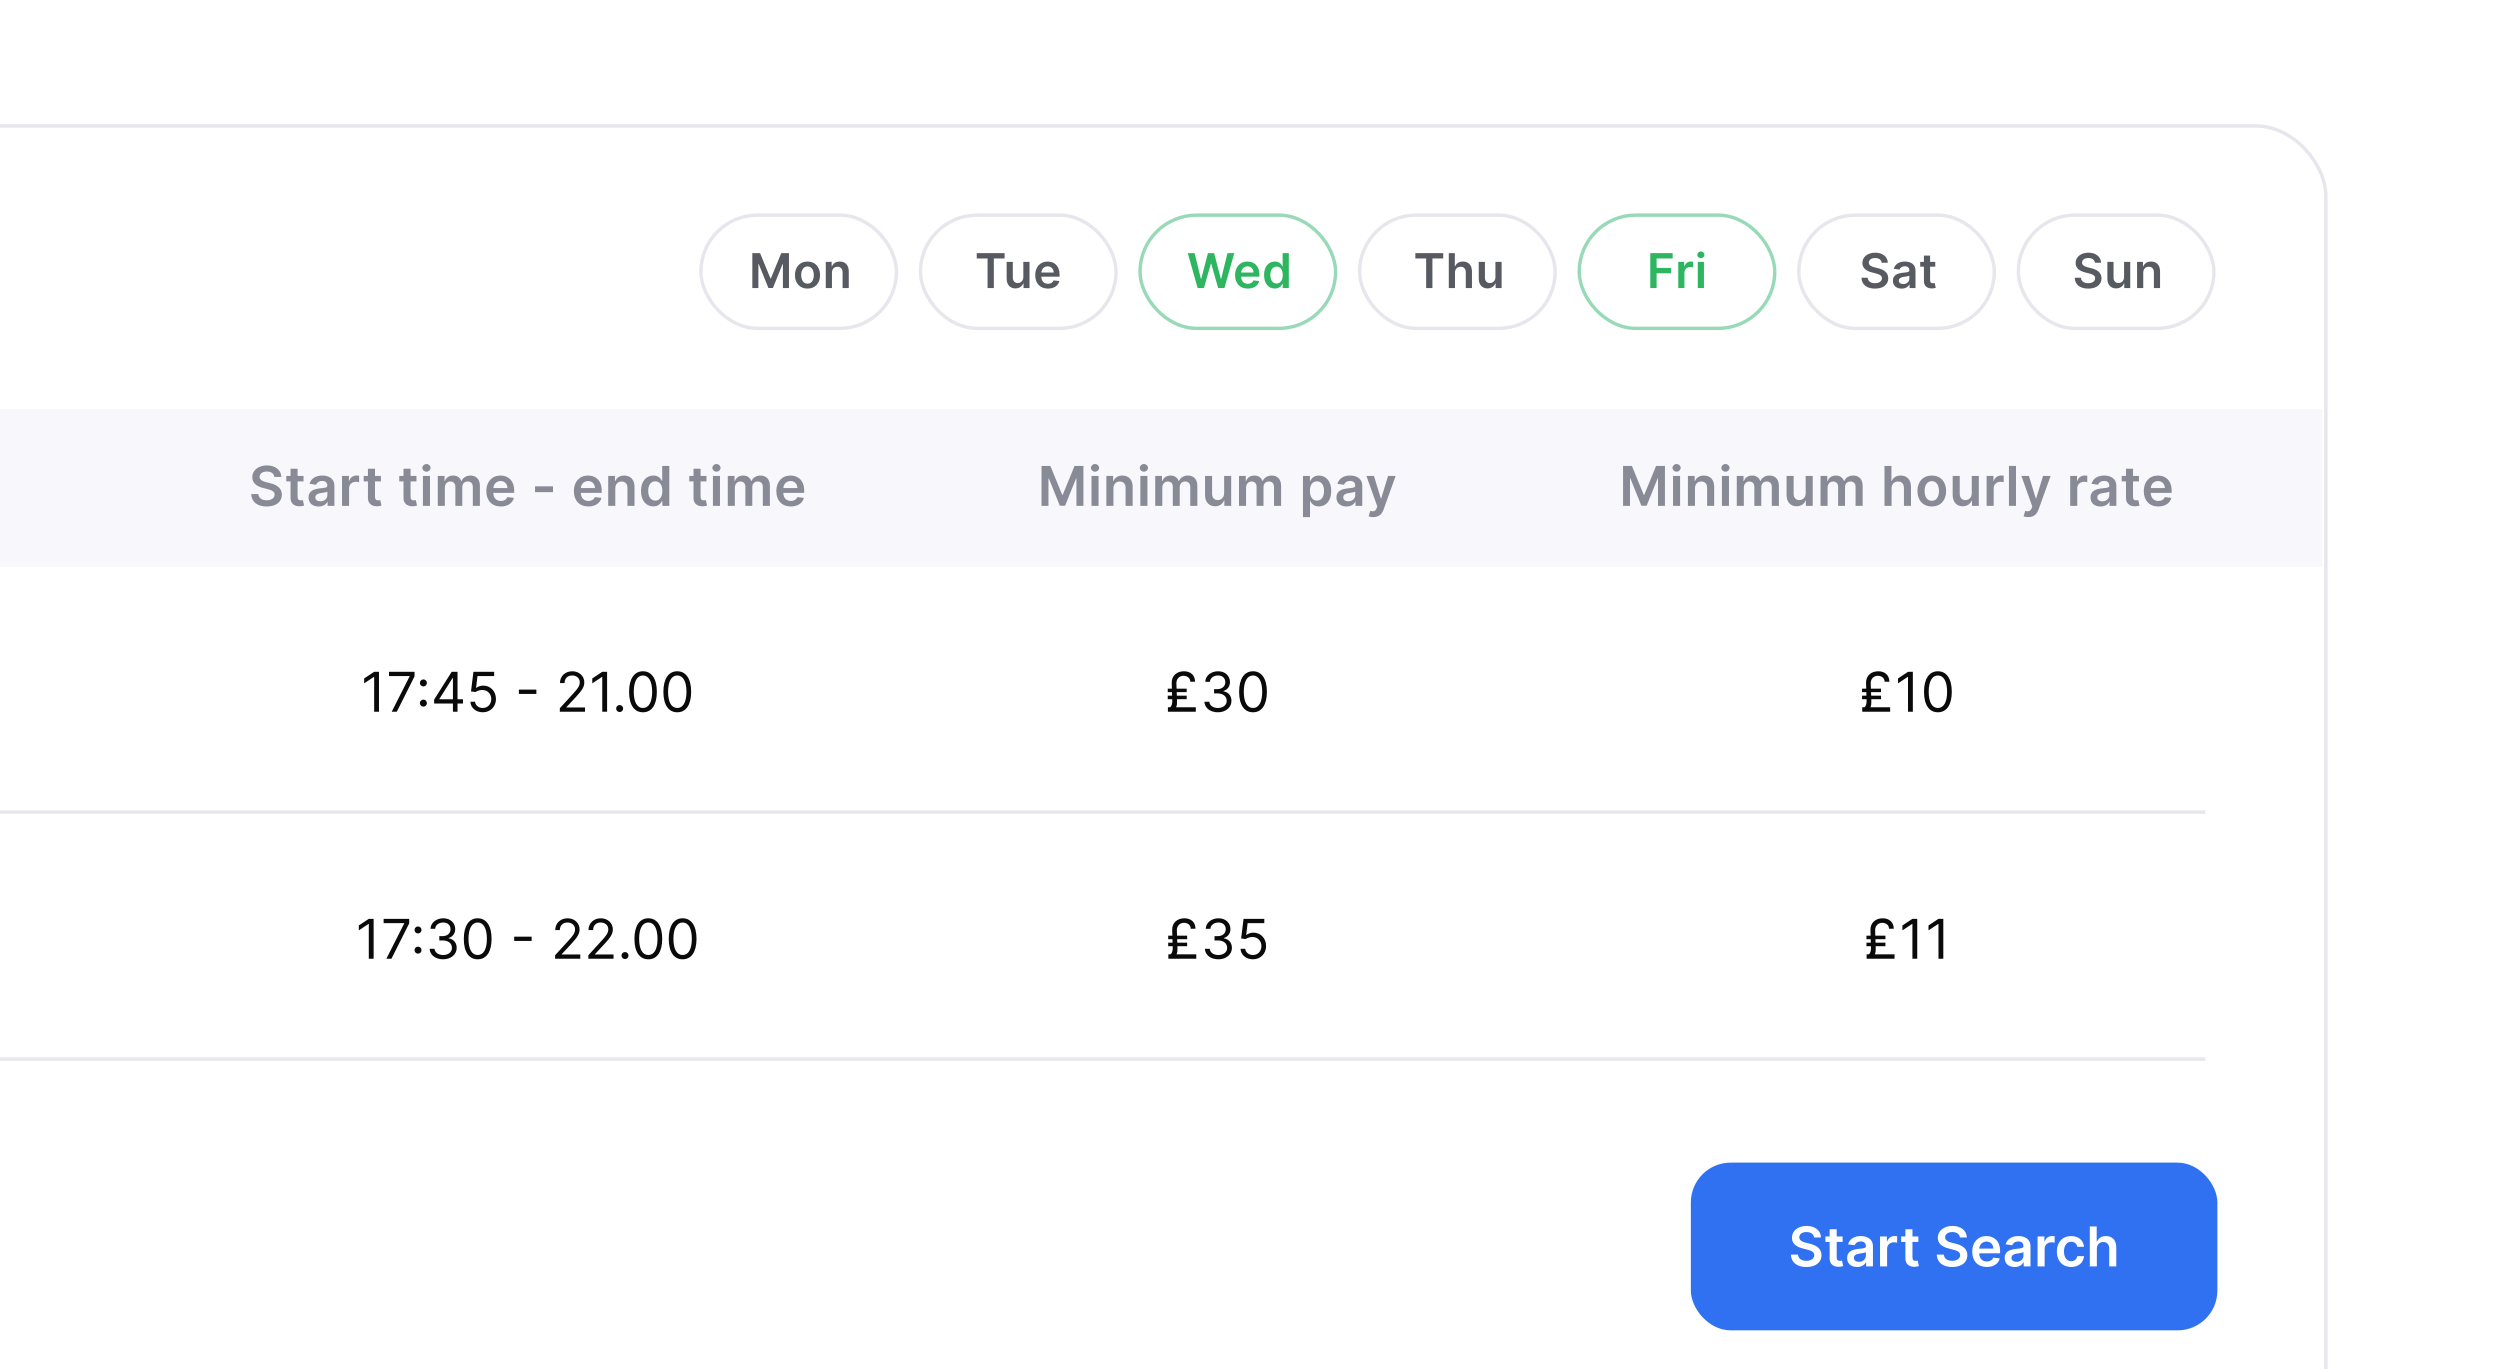 <svg width="628" height="344" viewBox="0 0 628 344" fill="none" xmlns="http://www.w3.org/2000/svg">
<g filter="url(#filter0_d_2149_28718)">
<rect x="-436.431" y="8.569" width="1002.86" height="393.862" rx="17.668" fill="white" stroke="#E6E6ED" stroke-width="0.862"/>
<path d="M-436 77.947H565.461V119.316H-436V77.947Z" fill="#F7F7FC"/>
<path d="M51.1 96.741H52.848C52.813 95.047 51.369 93.847 49.234 93.847C47.128 93.847 45.547 95.032 45.551 96.805C45.551 98.245 46.575 99.072 48.225 99.498L49.366 99.792C50.448 100.066 51.163 100.404 51.168 101.183C51.163 102.04 50.35 102.613 49.165 102.613C48.029 102.613 47.148 102.103 47.074 101.051H45.287C45.361 103.044 46.844 104.165 49.18 104.165C51.584 104.165 52.98 102.965 52.985 101.198C52.98 99.459 51.545 98.666 50.037 98.308L49.097 98.073C48.274 97.877 47.383 97.53 47.393 96.692C47.398 95.938 48.073 95.385 49.209 95.385C50.292 95.385 51.007 95.889 51.1 96.741ZM58.42 96.492H56.936V94.69H55.164V96.492H54.096V97.863H55.164V102.045C55.154 103.46 56.182 104.155 57.514 104.116C58.018 104.101 58.366 104.003 58.557 103.94L58.258 102.554C58.16 102.578 57.96 102.622 57.739 102.622C57.294 102.622 56.936 102.466 56.936 101.751V97.863H58.42V96.492ZM62.205 104.165C63.385 104.165 64.09 103.612 64.413 102.98H64.472V104.013H66.176V98.979C66.176 96.991 64.555 96.394 63.12 96.394C61.539 96.394 60.324 97.099 59.933 98.47L61.588 98.705C61.764 98.191 62.264 97.75 63.13 97.75C63.953 97.75 64.403 98.171 64.403 98.911V98.94C64.403 99.449 63.87 99.474 62.543 99.616C61.083 99.772 59.688 100.208 59.688 101.903C59.688 103.381 60.77 104.165 62.205 104.165ZM62.665 102.862C61.926 102.862 61.397 102.525 61.397 101.873C61.397 101.193 61.989 100.909 62.783 100.796C63.248 100.732 64.178 100.615 64.408 100.429V101.315C64.408 102.152 63.733 102.862 62.665 102.862ZM68.096 104.013H69.869V99.591C69.869 98.636 70.589 97.961 71.563 97.961C71.862 97.961 72.234 98.015 72.386 98.064V96.433C72.225 96.403 71.945 96.384 71.749 96.384C70.888 96.384 70.168 96.874 69.894 97.745H69.815V96.492H68.096V104.013ZM77.862 96.492H76.378V94.69H74.605V96.492H73.538V97.863H74.605V102.045C74.595 103.46 75.624 104.155 76.956 104.116C77.46 104.101 77.808 104.003 77.999 103.94L77.7 102.554C77.602 102.578 77.401 102.622 77.181 102.622C76.735 102.622 76.378 102.466 76.378 101.751V97.863H77.862V96.492ZM86.796 96.492H85.312V94.69H83.54V96.492H82.472V97.863H83.54V102.045C83.53 103.46 84.558 104.155 85.89 104.116C86.395 104.101 86.742 104.003 86.933 103.94L86.635 102.554C86.537 102.578 86.336 102.622 86.115 102.622C85.67 102.622 85.312 102.466 85.312 101.751V97.863H86.796V96.492ZM88.416 104.013H90.189V96.492H88.416V104.013ZM89.308 95.424C89.871 95.424 90.331 94.993 90.331 94.464C90.331 93.931 89.871 93.5 89.308 93.5C88.74 93.5 88.279 93.931 88.279 94.464C88.279 94.993 88.74 95.424 89.308 95.424ZM92.15 104.013H93.923V99.439C93.923 98.514 94.54 97.887 95.303 97.887C96.053 97.887 96.567 98.392 96.567 99.165V104.013H98.305V99.322C98.305 98.475 98.81 97.887 99.667 97.887C100.381 97.887 100.95 98.308 100.95 99.239V104.013H102.727V98.965C102.727 97.285 101.757 96.394 100.377 96.394C99.285 96.394 98.452 96.932 98.119 97.77H98.041C97.752 96.918 97.022 96.394 96.009 96.394C95 96.394 94.246 96.913 93.932 97.77H93.844V96.492H92.15V104.013ZM107.993 104.16C109.746 104.16 110.951 103.303 111.264 101.996L109.609 101.81C109.369 102.446 108.782 102.779 108.018 102.779C106.872 102.779 106.113 102.025 106.098 100.737H111.338V100.194C111.338 97.554 109.751 96.394 107.9 96.394C105.746 96.394 104.34 97.975 104.34 100.296C104.34 102.657 105.726 104.16 107.993 104.16ZM106.103 99.542C106.157 98.583 106.867 97.775 107.925 97.775C108.943 97.775 109.629 98.519 109.639 99.542H106.103ZM121.093 99.107H116.578V100.566H121.093V99.107ZM129.983 104.16C131.736 104.16 132.941 103.303 133.254 101.996L131.599 101.81C131.359 102.446 130.771 102.779 130.008 102.779C128.862 102.779 128.103 102.025 128.088 100.737H133.328V100.194C133.328 97.554 131.741 96.394 129.89 96.394C127.735 96.394 126.33 97.975 126.33 100.296C126.33 102.657 127.716 104.16 129.983 104.16ZM128.093 99.542C128.147 98.583 128.857 97.775 129.915 97.775C130.933 97.775 131.619 98.519 131.628 99.542H128.093ZM136.738 99.606C136.738 98.519 137.394 97.892 138.329 97.892C139.245 97.892 139.793 98.495 139.793 99.498V104.013H141.566V99.224C141.571 97.422 140.543 96.394 138.99 96.394C137.864 96.394 137.09 96.932 136.748 97.77H136.659V96.492H134.965V104.013H136.738V99.606ZM146.297 104.145C147.59 104.145 148.173 103.377 148.452 102.828H148.56V104.013H150.303V93.984H148.525V97.735H148.452C148.182 97.192 147.629 96.394 146.302 96.394C144.564 96.394 143.198 97.755 143.198 100.262C143.198 102.74 144.525 104.145 146.297 104.145ZM146.792 102.691C145.621 102.691 145.004 101.663 145.004 100.252C145.004 98.852 145.612 97.848 146.792 97.848C147.933 97.848 148.56 98.793 148.56 100.252C148.56 101.712 147.923 102.691 146.792 102.691ZM159.644 96.492H158.16V94.69H156.387V96.492H155.32V97.863H156.387V102.045C156.378 103.46 157.406 104.155 158.738 104.116C159.242 104.101 159.59 104.003 159.781 103.94L159.482 102.554C159.384 102.578 159.184 102.622 158.963 102.622C158.518 102.622 158.16 102.466 158.16 101.751V97.863H159.644V96.492ZM161.264 104.013H163.037V96.492H161.264V104.013ZM162.155 95.424C162.719 95.424 163.179 94.993 163.179 94.464C163.179 93.931 162.719 93.5 162.155 93.5C161.587 93.5 161.127 93.931 161.127 94.464C161.127 94.993 161.587 95.424 162.155 95.424ZM164.998 104.013H166.77V99.439C166.77 98.514 167.387 97.887 168.151 97.887C168.9 97.887 169.415 98.392 169.415 99.165V104.013H171.153V99.322C171.153 98.475 171.657 97.887 172.514 97.887C173.229 97.887 173.797 98.308 173.797 99.239V104.013H175.575V98.965C175.575 97.285 174.605 96.394 173.224 96.394C172.132 96.394 171.3 96.932 170.967 97.77H170.889C170.6 96.918 169.87 96.394 168.856 96.394C167.848 96.394 167.094 96.913 166.78 97.77H166.692V96.492H164.998V104.013ZM180.841 104.16C182.594 104.16 183.799 103.303 184.112 101.996L182.457 101.81C182.217 102.446 181.629 102.779 180.865 102.779C179.72 102.779 178.961 102.025 178.946 100.737H184.185V100.194C184.185 97.554 182.599 96.394 180.748 96.394C178.593 96.394 177.188 97.975 177.188 100.296C177.188 102.657 178.574 104.16 180.841 104.16ZM178.951 99.542C179.005 98.583 179.715 97.775 180.772 97.775C181.791 97.775 182.476 98.519 182.486 99.542H178.951Z" fill="#888A95"/>
<path d="M243.808 93.984V104.013H245.552V97.109H245.645L248.416 103.984H249.719L252.49 97.123H252.583V104.013H254.327V93.984H252.104L249.126 101.251H249.009L246.031 93.984H243.808ZM256.365 104.013H258.137V96.492H256.365V104.013ZM257.256 95.424C257.819 95.424 258.279 94.993 258.279 94.464C258.279 93.931 257.819 93.5 257.256 93.5C256.688 93.5 256.227 93.931 256.227 94.464C256.227 94.993 256.688 95.424 257.256 95.424ZM261.871 99.606C261.871 98.519 262.527 97.892 263.462 97.892C264.378 97.892 264.926 98.495 264.926 99.498V104.013H266.699V99.224C266.704 97.422 265.675 96.394 264.123 96.394C262.997 96.394 262.223 96.932 261.88 97.77H261.792V96.492H260.098V104.013H261.871V99.606ZM268.639 104.013H270.411V96.492H268.639V104.013ZM269.53 95.424C270.093 95.424 270.553 94.993 270.553 94.464C270.553 93.931 270.093 93.5 269.53 93.5C268.962 93.5 268.502 93.931 268.502 94.464C268.502 94.993 268.962 95.424 269.53 95.424ZM272.372 104.013H274.145V99.439C274.145 98.514 274.762 97.887 275.526 97.887C276.275 97.887 276.789 98.392 276.789 99.165V104.013H278.528V99.322C278.528 98.475 279.032 97.887 279.889 97.887C280.604 97.887 281.172 98.308 281.172 99.239V104.013H282.949V98.965C282.949 97.285 281.98 96.394 280.599 96.394C279.507 96.394 278.674 96.932 278.341 97.77H278.263C277.974 96.918 277.245 96.394 276.231 96.394C275.222 96.394 274.468 96.913 274.155 97.77H274.067V96.492H272.372V104.013ZM289.68 100.85C289.68 101.996 288.862 102.564 288.078 102.564C287.226 102.564 286.658 101.961 286.658 101.007V96.492H284.886V101.281C284.886 103.088 285.914 104.111 287.393 104.111C288.519 104.111 289.312 103.519 289.655 102.676H289.733V104.013H291.452V96.492H289.68V100.85ZM293.413 104.013H295.186V99.439C295.186 98.514 295.803 97.887 296.567 97.887C297.316 97.887 297.83 98.392 297.83 99.165V104.013H299.568V99.322C299.568 98.475 300.073 97.887 300.93 97.887C301.645 97.887 302.213 98.308 302.213 99.239V104.013H303.99V98.965C303.99 97.285 303.021 96.394 301.64 96.394C300.548 96.394 299.715 96.932 299.382 97.77H299.304C299.015 96.918 298.285 96.394 297.272 96.394C296.263 96.394 295.509 96.913 295.195 97.77H295.107V96.492H293.413V104.013ZM309.485 106.834H311.257V102.828H311.331C311.61 103.377 312.193 104.145 313.485 104.145C315.258 104.145 316.585 102.74 316.585 100.262C316.585 97.755 315.219 96.394 313.481 96.394C312.154 96.394 311.6 97.192 311.331 97.735H311.228V96.492H309.485V106.834ZM311.223 100.252C311.223 98.793 311.85 97.848 312.991 97.848C314.171 97.848 314.778 98.852 314.778 100.252C314.778 101.663 314.161 102.691 312.991 102.691C311.86 102.691 311.223 101.712 311.223 100.252ZM320.405 104.165C321.586 104.165 322.291 103.612 322.614 102.98H322.673V104.013H324.377V98.979C324.377 96.991 322.756 96.394 321.321 96.394C319.74 96.394 318.525 97.099 318.133 98.47L319.788 98.705C319.965 98.191 320.464 97.75 321.331 97.75C322.154 97.75 322.604 98.171 322.604 98.911V98.94C322.604 99.449 322.07 99.474 320.743 99.616C319.284 99.772 317.889 100.208 317.889 101.903C317.889 103.381 318.971 104.165 320.405 104.165ZM320.866 102.862C320.126 102.862 319.598 102.525 319.598 101.873C319.598 101.193 320.19 100.909 320.983 100.796C321.449 100.732 322.379 100.615 322.609 100.429V101.315C322.609 102.152 321.933 102.862 320.866 102.862ZM327.13 106.834C328.511 106.834 329.309 106.124 329.735 104.924L332.756 96.501L330.861 96.492L329.123 102.172H329.044L327.311 96.492H325.43L328.158 104.17L328.006 104.576C327.678 105.433 327.159 105.492 326.385 105.267L325.974 106.648C326.214 106.746 326.645 106.834 327.13 106.834Z" fill="#888A95"/>
<path d="M389.891 93.984V104.013H391.634V97.109H391.728L394.499 103.984H395.802L398.573 97.123H398.666V104.013H400.41V93.984H398.186L395.209 101.251H395.092L392.114 93.984H389.891ZM402.447 104.013H404.22V96.492H402.447V104.013ZM403.339 95.424C403.902 95.424 404.362 94.993 404.362 94.464C404.362 93.931 403.902 93.5 403.339 93.5C402.771 93.5 402.31 93.931 402.31 94.464C402.31 94.993 402.771 95.424 403.339 95.424ZM407.954 99.606C407.954 98.519 408.61 97.892 409.545 97.892C410.461 97.892 411.009 98.495 411.009 99.498V104.013H412.782V99.224C412.787 97.422 411.758 96.394 410.206 96.394C409.08 96.394 408.306 96.932 407.963 97.77H407.875V96.492H406.181V104.013H407.954V99.606ZM414.722 104.013H416.494V96.492H414.722V104.013ZM415.613 95.424C416.176 95.424 416.636 94.993 416.636 94.464C416.636 93.931 416.176 93.5 415.613 93.5C415.045 93.5 414.585 93.931 414.585 94.464C414.585 94.993 415.045 95.424 415.613 95.424ZM418.455 104.013H420.228V99.439C420.228 98.514 420.845 97.887 421.609 97.887C422.358 97.887 422.872 98.392 422.872 99.165V104.013H424.61V99.322C424.61 98.475 425.115 97.887 425.972 97.887C426.687 97.887 427.255 98.308 427.255 99.239V104.013H429.032V98.965C429.032 97.285 428.063 96.394 426.682 96.394C425.59 96.394 424.757 96.932 424.424 97.77H424.346C424.057 96.918 423.327 96.394 422.314 96.394C421.305 96.394 420.551 96.913 420.238 97.77H420.149V96.492H418.455V104.013ZM435.763 100.85C435.763 101.996 434.945 102.564 434.161 102.564C433.309 102.564 432.741 101.961 432.741 101.007V96.492H430.969V101.281C430.969 103.088 431.997 104.111 433.476 104.111C434.602 104.111 435.395 103.519 435.738 102.676H435.816V104.013H437.535V96.492H435.763V100.85ZM439.496 104.013H441.269V99.439C441.269 98.514 441.886 97.887 442.649 97.887C443.399 97.887 443.913 98.392 443.913 99.165V104.013H445.651V99.322C445.651 98.475 446.156 97.887 447.013 97.887C447.727 97.887 448.296 98.308 448.296 99.239V104.013H450.073V98.965C450.073 97.285 449.103 96.394 447.723 96.394C446.631 96.394 445.798 96.932 445.465 97.77H445.387C445.098 96.918 444.368 96.394 443.355 96.394C442.346 96.394 441.592 96.913 441.278 97.77H441.19V96.492H439.496V104.013ZM457.34 99.606C457.34 98.519 458.016 97.892 458.966 97.892C459.896 97.892 460.445 98.485 460.445 99.498V104.013H462.218V99.224C462.218 97.407 461.189 96.394 459.627 96.394C458.471 96.394 457.737 96.918 457.389 97.77H457.301V93.984H455.568V104.013H457.34V99.606ZM467.443 104.16C469.647 104.16 471.047 102.608 471.047 100.282C471.047 97.951 469.647 96.394 467.443 96.394C465.24 96.394 463.839 97.951 463.839 100.282C463.839 102.608 465.24 104.16 467.443 104.16ZM467.453 102.74C466.234 102.74 465.636 101.653 465.636 100.277C465.636 98.901 466.234 97.799 467.453 97.799C468.653 97.799 469.25 98.901 469.25 100.277C469.25 101.653 468.653 102.74 467.453 102.74ZM477.484 100.85C477.484 101.996 476.666 102.564 475.882 102.564C475.03 102.564 474.462 101.961 474.462 101.007V96.492H472.69V101.281C472.69 103.088 473.718 104.111 475.197 104.111C476.323 104.111 477.116 103.519 477.459 102.676H477.538V104.013H479.256V96.492H477.484V100.85ZM481.217 104.013H482.99V99.591C482.99 98.636 483.71 97.961 484.684 97.961C484.983 97.961 485.355 98.015 485.507 98.064V96.433C485.345 96.403 485.066 96.384 484.87 96.384C484.008 96.384 483.289 96.874 483.014 97.745H482.936V96.492H481.217V104.013ZM488.595 93.984H486.822V104.013H488.595V93.984ZM491.658 106.834C493.038 106.834 493.837 106.124 494.263 104.924L497.284 96.501L495.389 96.492L493.651 102.172H493.572L491.839 96.492H489.958L492.686 104.17L492.534 104.576C492.206 105.433 491.687 105.492 490.913 105.267L490.502 106.648C490.742 106.746 491.173 106.834 491.658 106.834ZM502.211 104.013H503.983V99.591C503.983 98.636 504.703 97.961 505.677 97.961C505.976 97.961 506.348 98.015 506.5 98.064V96.433C506.339 96.403 506.059 96.384 505.864 96.384C505.002 96.384 504.282 96.874 504.008 97.745H503.929V96.492H502.211V104.013ZM509.832 104.165C511.012 104.165 511.717 103.612 512.04 102.98H512.099V104.013H513.803V98.979C513.803 96.991 512.182 96.394 510.748 96.394C509.166 96.394 507.952 97.099 507.56 98.47L509.215 98.705C509.391 98.191 509.891 97.75 510.758 97.75C511.58 97.75 512.031 98.171 512.031 98.911V98.94C512.031 99.449 511.497 99.474 510.17 99.616C508.711 99.772 507.315 100.208 507.315 101.903C507.315 103.381 508.397 104.165 509.832 104.165ZM510.292 102.862C509.553 102.862 509.024 102.525 509.024 101.873C509.024 101.193 509.617 100.909 510.41 100.796C510.875 100.732 511.805 100.615 512.036 100.429V101.315C512.036 102.152 511.36 102.862 510.292 102.862ZM519.48 96.492H517.996V94.69H516.223V96.492H515.156V97.863H516.223V102.045C516.213 103.46 517.242 104.155 518.574 104.116C519.078 104.101 519.426 104.003 519.617 103.94L519.318 102.554C519.22 102.578 519.019 102.622 518.799 102.622C518.353 102.622 517.996 102.466 517.996 101.751V97.863H519.48V96.492ZM524.349 104.16C526.102 104.16 527.307 103.303 527.62 101.996L525.965 101.81C525.725 102.446 525.137 102.779 524.374 102.779C523.228 102.779 522.469 102.025 522.454 100.737H527.694V100.194C527.694 97.554 526.107 96.394 524.256 96.394C522.101 96.394 520.696 97.975 520.696 100.296C520.696 102.657 522.082 104.16 524.349 104.16ZM522.459 99.542C522.513 98.583 523.223 97.775 524.28 97.775C525.299 97.775 525.985 98.519 525.994 99.542H522.459Z" fill="#888A95"/>
<path d="M77.381 145.695H76.166L73.659 147.36V148.594L76.108 146.968H76.166V155.724H77.381V145.695ZM80.578 155.724H81.852L86.317 146.831V145.695H79.893V146.772H85.064V146.851L80.578 155.724ZM88.533 154.441C89.018 154.441 89.415 154.044 89.415 153.559C89.415 153.074 89.018 152.678 88.533 152.678C88.049 152.678 87.652 153.074 87.652 153.559C87.652 154.044 88.049 154.441 88.533 154.441ZM88.533 149.368C89.018 149.368 89.415 148.971 89.415 148.486C89.415 148.001 89.018 147.605 88.533 147.605C88.049 147.605 87.652 148.001 87.652 148.486C87.652 148.971 88.049 149.368 88.533 149.368ZM91.234 153.667H95.954V155.724H97.11V153.667H98.481V152.59H97.11V145.695H95.641L91.234 152.668V153.667ZM95.954 152.59H92.546V152.511L95.876 147.242H95.954V152.59ZM103.45 155.861C105.36 155.861 106.761 154.45 106.761 152.531C106.761 150.587 105.409 149.162 103.568 149.162C102.892 149.162 102.236 149.402 101.825 149.73H101.766L102.118 146.772H106.31V145.695H101.1L100.493 150.631L101.629 150.768C102.045 150.469 102.755 150.254 103.372 150.259C104.65 150.269 105.585 151.238 105.585 152.551C105.585 153.838 104.684 154.783 103.45 154.783C102.422 154.783 101.604 154.122 101.511 153.216H100.336C100.409 154.744 101.727 155.861 103.45 155.861ZM116.913 150.171H112.525V151.248H116.913V150.171ZM122.805 155.724H129.132V154.646H124.47V154.568L126.722 152.159C128.446 150.313 128.955 149.451 128.955 148.339C128.955 146.792 127.702 145.558 125.939 145.558C124.181 145.558 122.844 146.753 122.844 148.516H124C124 147.375 124.739 146.616 125.9 146.616C126.987 146.616 127.819 147.282 127.819 148.339C127.819 149.265 127.276 149.95 126.115 151.219L122.805 154.842V155.724ZM134.68 145.695H133.465L130.958 147.36V148.594L133.407 146.968H133.465V155.724H134.68V145.695ZM137.833 155.802C138.318 155.802 138.715 155.405 138.715 154.921C138.715 154.436 138.318 154.039 137.833 154.039C137.349 154.039 136.952 154.436 136.952 154.921C136.952 155.405 137.349 155.802 137.833 155.802ZM143.69 155.861C145.903 155.861 147.177 153.985 147.177 150.709C147.177 147.458 145.884 145.558 143.69 145.558C141.496 145.558 140.203 147.458 140.203 150.709C140.203 153.985 141.477 155.861 143.69 155.861ZM143.69 154.783C142.231 154.783 141.379 153.319 141.379 150.709C141.379 148.104 142.241 146.616 143.69 146.616C145.139 146.616 146.001 148.104 146.001 150.709C146.001 153.319 145.149 154.783 143.69 154.783ZM152.308 155.861C154.522 155.861 155.795 153.985 155.795 150.709C155.795 147.458 154.502 145.558 152.308 145.558C150.115 145.558 148.822 147.458 148.822 150.709C148.822 153.985 150.095 155.861 152.308 155.861ZM152.308 154.783C150.849 154.783 149.997 153.319 149.997 150.709C149.997 148.104 150.859 146.616 152.308 146.616C153.758 146.616 154.62 148.104 154.62 150.709C154.62 153.319 153.768 154.783 152.308 154.783Z" fill="#0A0A0A"/>
<path d="M282.566 155.724V154.607H277.611C277.831 154.186 277.86 153.589 277.846 152.981L277.831 152.57H280.274V151.689H277.802L277.767 150.807H280.274V149.926H277.738L277.689 148.515C277.689 147.34 278.59 146.694 279.432 146.694C280.235 146.694 281.176 147.105 281.176 148.183H282.37C282.37 146.616 281.332 145.558 279.569 145.558C277.846 145.558 276.455 146.655 276.514 148.515L276.558 149.926H275.515V150.807H276.582L276.612 151.689H275.515V152.57H276.636L276.651 152.981C276.67 153.569 276.494 154.49 276.044 154.607H275.554V155.724H282.566ZM288.132 155.861C290.076 155.861 291.521 154.641 291.521 153.001C291.521 151.728 290.767 150.802 289.503 150.592V150.513C290.517 150.205 291.149 149.372 291.149 148.241C291.149 146.821 290.027 145.558 288.171 145.558C286.438 145.558 284.998 146.625 284.939 148.202H286.115C286.159 147.203 287.109 146.616 288.152 146.616C289.259 146.616 289.973 147.286 289.973 148.3C289.973 149.358 289.146 150.043 287.956 150.043H287.153V151.121H287.956C289.479 151.121 290.326 151.894 290.326 153.001C290.326 154.064 289.401 154.783 288.113 154.783C286.952 154.783 286.031 154.186 285.958 153.216H284.724C284.797 154.793 286.188 155.861 288.132 155.861ZM296.933 155.861C299.146 155.861 300.419 153.985 300.419 150.709C300.419 147.458 299.126 145.558 296.933 145.558C294.739 145.558 293.446 147.458 293.446 150.709C293.446 153.985 294.719 155.861 296.933 155.861ZM296.933 154.783C295.473 154.783 294.621 153.319 294.621 150.709C294.621 148.104 295.483 146.616 296.933 146.616C298.382 146.616 299.244 148.104 299.244 150.709C299.244 153.319 298.392 154.783 296.933 154.783Z" fill="#0A0A0A"/>
<path d="M456.982 155.724V154.607H452.026C452.246 154.186 452.276 153.589 452.261 152.981L452.246 152.57H454.69V151.689H452.217L452.183 150.807H454.69V149.926H452.153L452.104 148.515C452.104 147.34 453.005 146.694 453.848 146.694C454.651 146.694 455.591 147.105 455.591 148.183H456.786C456.786 146.616 455.748 145.558 453.985 145.558C452.261 145.558 450.87 146.655 450.929 148.515L450.973 149.926H449.93V150.807H450.998L451.027 151.689H449.93V152.57H451.052L451.066 152.981C451.086 153.569 450.91 154.49 450.459 154.607H449.969V155.724H456.982ZM462.685 145.695H461.47L458.963 147.36V148.594L461.412 146.968H461.47V155.724H462.685V145.695ZM468.978 155.861C471.191 155.861 472.465 153.985 472.465 150.709C472.465 147.458 471.172 145.558 468.978 145.558C466.784 145.558 465.491 147.458 465.491 150.709C465.491 153.985 466.765 155.861 468.978 155.861ZM468.978 154.783C467.519 154.783 466.667 153.319 466.667 150.709C466.667 148.104 467.528 146.616 468.978 146.616C470.427 146.616 471.289 148.104 471.289 150.709C471.289 153.319 470.437 154.783 468.978 154.783Z" fill="#0A0A0A"/>
<line x1="-423.934" y1="180.937" x2="536.158" y2="180.937" stroke="#E6E6ED" stroke-width="0.862"/>
<path d="M76.034 207.748H74.82L72.313 209.413V210.647L74.761 209.021H74.82V217.776H76.034V207.748ZM79.232 217.776H80.505L84.971 208.884V207.748H78.546V208.825H83.717V208.903L79.232 217.776ZM87.187 216.493C87.671 216.493 88.068 216.097 88.068 215.612C88.068 215.127 87.671 214.73 87.187 214.73C86.702 214.73 86.305 215.127 86.305 215.612C86.305 216.097 86.702 216.493 87.187 216.493ZM87.187 211.42C87.671 211.42 88.068 211.024 88.068 210.539C88.068 210.054 87.671 209.657 87.187 209.657C86.702 209.657 86.305 210.054 86.305 210.539C86.305 211.024 86.702 211.42 87.187 211.42ZM93.511 217.913C95.455 217.913 96.9 216.694 96.9 215.054C96.9 213.78 96.145 212.855 94.882 212.644V212.566C95.896 212.258 96.527 211.425 96.527 210.294C96.527 208.874 95.406 207.61 93.55 207.61C91.817 207.61 90.377 208.678 90.318 210.255H91.493C91.537 209.256 92.487 208.668 93.531 208.668C94.637 208.668 95.352 209.339 95.352 210.353C95.352 211.41 94.525 212.096 93.335 212.096H92.532V213.173H93.335C94.858 213.173 95.705 213.947 95.705 215.054C95.705 216.116 94.779 216.836 93.491 216.836C92.331 216.836 91.41 216.239 91.337 215.269H90.103C90.176 216.846 91.567 217.913 93.511 217.913ZM102.173 217.913C104.387 217.913 105.66 216.038 105.66 212.762C105.66 209.51 104.367 207.61 102.173 207.61C99.98 207.61 98.687 209.51 98.687 212.762C98.687 216.038 99.96 217.913 102.173 217.913ZM102.173 216.836C100.714 216.836 99.862 215.372 99.862 212.762C99.862 210.157 100.724 208.668 102.173 208.668C103.623 208.668 104.485 210.157 104.485 212.762C104.485 215.372 103.633 216.836 102.173 216.836ZM115.728 212.223H111.34V213.301H115.728V212.223ZM121.62 217.776H127.947V216.699H123.285V216.621L125.537 214.211C127.261 212.365 127.77 211.503 127.77 210.392C127.77 208.844 126.517 207.61 124.754 207.61C122.996 207.61 121.659 208.805 121.659 210.568H122.815C122.815 209.427 123.554 208.668 124.715 208.668C125.802 208.668 126.634 209.334 126.634 210.392C126.634 211.317 126.091 212.003 124.93 213.271L121.62 216.895V217.776ZM129.969 217.776H136.296V216.699H131.634V216.621L133.887 214.211C135.61 212.365 136.12 211.503 136.12 210.392C136.12 208.844 134.866 207.61 133.103 207.61C131.345 207.61 130.008 208.805 130.008 210.568H131.164C131.164 209.427 131.903 208.668 133.064 208.668C134.151 208.668 134.983 209.334 134.983 210.392C134.983 211.317 134.44 212.003 133.279 213.271L129.969 216.895V217.776ZM139.18 217.855C139.665 217.855 140.061 217.458 140.061 216.973C140.061 216.488 139.665 216.092 139.18 216.092C138.695 216.092 138.299 216.488 138.299 216.973C138.299 217.458 138.695 217.855 139.18 217.855ZM145.037 217.913C147.25 217.913 148.523 216.038 148.523 212.762C148.523 209.51 147.23 207.61 145.037 207.61C142.843 207.61 141.55 209.51 141.55 212.762C141.55 216.038 142.823 217.913 145.037 217.913ZM145.037 216.836C143.577 216.836 142.725 215.372 142.725 212.762C142.725 210.157 143.587 208.668 145.037 208.668C146.486 208.668 147.348 210.157 147.348 212.762C147.348 215.372 146.496 216.836 145.037 216.836ZM153.655 217.913C155.868 217.913 157.142 216.038 157.142 212.762C157.142 209.51 155.849 207.61 153.655 207.61C151.461 207.61 150.169 209.51 150.169 212.762C150.169 216.038 151.442 217.913 153.655 217.913ZM153.655 216.836C152.196 216.836 151.344 215.372 151.344 212.762C151.344 210.157 152.206 208.668 153.655 208.668C155.105 208.668 155.966 210.157 155.966 212.762C155.966 215.372 155.114 216.836 153.655 216.836Z" fill="#0A0A0A"/>
<path d="M282.681 217.776V216.66H277.725C277.945 216.239 277.975 215.641 277.96 215.034L277.945 214.623H280.389V213.741H277.916L277.882 212.86H280.389V211.978H277.852L277.803 210.568C277.803 209.393 278.704 208.747 279.547 208.747C280.35 208.747 281.29 209.158 281.29 210.235H282.485C282.485 208.668 281.447 207.61 279.684 207.61C277.96 207.61 276.569 208.707 276.628 210.568L276.672 211.978H275.629V212.86H276.697L276.726 213.741H275.629V214.623H276.751L276.765 215.034C276.785 215.622 276.609 216.542 276.158 216.66H275.668V217.776H282.681ZM288.247 217.913C290.191 217.913 291.635 216.694 291.635 215.054C291.635 213.78 290.881 212.855 289.618 212.644V212.566C290.631 212.258 291.263 211.425 291.263 210.294C291.263 208.874 290.142 207.61 288.286 207.61C286.552 207.61 285.113 208.678 285.054 210.255H286.229C286.273 209.256 287.223 208.668 288.266 208.668C289.373 208.668 290.088 209.339 290.088 210.353C290.088 211.41 289.26 212.096 288.07 212.096H287.267V213.173H288.07C289.593 213.173 290.44 213.947 290.44 215.054C290.44 216.116 289.515 216.836 288.227 216.836C287.067 216.836 286.146 216.239 286.073 215.269H284.839C284.912 216.846 286.303 217.913 288.247 217.913ZM296.91 217.913C298.82 217.913 300.22 216.503 300.22 214.584C300.22 212.64 298.869 211.215 297.027 211.215C296.352 211.215 295.696 211.454 295.284 211.783H295.225L295.578 208.825H299.77V207.748H294.559L293.952 212.684L295.088 212.821C295.505 212.522 296.215 212.307 296.832 212.311C298.11 212.321 299.045 213.291 299.045 214.603C299.045 215.891 298.144 216.836 296.91 216.836C295.882 216.836 295.064 216.175 294.971 215.269H293.796C293.869 216.797 295.186 217.913 296.91 217.913Z" fill="#0A0A0A"/>
<path d="M458.086 217.776V216.66H453.13C453.351 216.239 453.38 215.641 453.365 215.034L453.351 214.623H455.794V213.741H453.321L453.287 212.86H455.794V211.978H453.258L453.209 210.568C453.209 209.393 454.11 208.747 454.952 208.747C455.755 208.747 456.695 209.158 456.695 210.235H457.89C457.89 208.668 456.852 207.61 455.089 207.61C453.365 207.61 451.975 208.707 452.033 210.568L452.077 211.978H451.034V212.86H452.102L452.131 213.741H451.034V214.623H452.156L452.17 215.034C452.19 215.622 452.014 216.542 451.563 216.66H451.074V217.776H458.086ZM463.789 207.748H462.575L460.067 209.413V210.647L462.516 209.021H462.575V217.776H463.789V207.748ZM470.337 207.748H469.122L466.615 209.413V210.647L469.064 209.021H469.122V217.776H470.337V207.748Z" fill="#0A0A0A"/>
<line x1="-423.934" y1="242.99" x2="536.158" y2="242.99" stroke="#E6E6ED" stroke-width="0.862"/>
<rect x="406.919" y="268.989" width="132.263" height="42.132" rx="10" fill="#3071F2"/>
<path d="M437.859 287.783H439.607C439.573 286.088 438.128 284.889 435.993 284.889C433.888 284.889 432.306 286.074 432.311 287.846C432.311 289.286 433.334 290.114 434.984 290.54L436.125 290.833C437.208 291.108 437.923 291.446 437.927 292.224C437.923 293.081 437.11 293.654 435.925 293.654C434.789 293.654 433.907 293.145 433.834 292.092H432.046C432.12 294.085 433.604 295.206 435.939 295.206C438.344 295.206 439.739 294.007 439.744 292.239C439.739 290.5 438.304 289.707 436.796 289.35L435.856 289.115C435.033 288.919 434.142 288.571 434.152 287.734C434.157 286.98 434.833 286.426 435.969 286.426C437.051 286.426 437.766 286.931 437.859 287.783ZM445.041 287.533H443.558V285.731H441.785V287.533H440.717V288.904H441.785V293.086C441.775 294.501 442.803 295.197 444.135 295.157C444.64 295.143 444.987 295.045 445.178 294.981L444.88 293.595C444.782 293.62 444.581 293.664 444.361 293.664C443.915 293.664 443.558 293.507 443.558 292.792V288.904H445.041V287.533ZM448.688 295.206C449.868 295.206 450.573 294.653 450.897 294.021H450.955V295.055H452.66V290.021C452.66 288.032 451.039 287.435 449.604 287.435C448.022 287.435 446.808 288.14 446.416 289.511L448.071 289.746C448.247 289.232 448.747 288.791 449.614 288.791C450.436 288.791 450.887 289.213 450.887 289.952V289.981C450.887 290.491 450.353 290.515 449.026 290.657C447.567 290.814 446.171 291.25 446.171 292.944C446.171 294.423 447.253 295.206 448.688 295.206ZM449.148 293.904C448.409 293.904 447.88 293.566 447.88 292.915C447.88 292.234 448.473 291.95 449.266 291.837C449.731 291.774 450.662 291.656 450.892 291.47V292.356C450.892 293.194 450.216 293.904 449.148 293.904ZM454.442 295.055H456.215V290.633C456.215 289.678 456.934 289.002 457.909 289.002C458.208 289.002 458.58 289.056 458.732 289.105V287.474C458.57 287.445 458.291 287.425 458.095 287.425C457.233 287.425 456.513 287.915 456.239 288.787H456.161V287.533H454.442V295.055ZM464.069 287.533H462.585V285.731H460.813V287.533H459.745V288.904H460.813V293.086C460.803 294.501 461.831 295.197 463.163 295.157C463.668 295.143 464.015 295.045 464.206 294.981L463.908 293.595C463.81 293.62 463.609 293.664 463.388 293.664C462.943 293.664 462.585 293.507 462.585 292.792V288.904H464.069V287.533ZM474.501 287.783H476.249C476.215 286.088 474.77 284.889 472.635 284.889C470.529 284.889 468.948 286.074 468.953 287.846C468.953 289.286 469.976 290.114 471.626 290.54L472.767 290.833C473.849 291.108 474.564 291.446 474.569 292.224C474.564 293.081 473.751 293.654 472.566 293.654C471.43 293.654 470.549 293.145 470.475 292.092H468.688C468.762 294.085 470.245 295.206 472.581 295.206C474.985 295.206 476.381 294.007 476.386 292.239C476.381 290.5 474.946 289.707 473.438 289.35L472.498 289.115C471.675 288.919 470.784 288.571 470.794 287.734C470.799 286.98 471.474 286.426 472.61 286.426C473.693 286.426 474.408 286.931 474.501 287.783ZM481.257 295.201C483.01 295.201 484.215 294.344 484.528 293.037L482.873 292.851C482.633 293.488 482.045 293.821 481.281 293.821C480.136 293.821 479.377 293.066 479.362 291.779H484.602V291.235C484.602 288.596 483.015 287.435 481.164 287.435C479.009 287.435 477.604 289.017 477.604 291.338C477.604 293.698 478.99 295.201 481.257 295.201ZM479.367 290.584C479.421 289.624 480.131 288.816 481.188 288.816C482.207 288.816 482.893 289.56 482.902 290.584H479.367ZM488.266 295.206C489.446 295.206 490.151 294.653 490.474 294.021H490.533V295.055H492.237V290.021C492.237 288.032 490.616 287.435 489.181 287.435C487.6 287.435 486.385 288.14 485.993 289.511L487.649 289.746C487.825 289.232 488.324 288.791 489.191 288.791C490.014 288.791 490.464 289.213 490.464 289.952V289.981C490.464 290.491 489.931 290.515 488.603 290.657C487.144 290.814 485.749 291.25 485.749 292.944C485.749 294.423 486.831 295.206 488.266 295.206ZM488.726 293.904C487.986 293.904 487.458 293.566 487.458 292.915C487.458 292.234 488.05 291.95 488.843 291.837C489.309 291.774 490.239 291.656 490.469 291.47V292.356C490.469 293.194 489.793 293.904 488.726 293.904ZM494.019 295.055H495.792V290.633C495.792 289.678 496.512 289.002 497.486 289.002C497.785 289.002 498.157 289.056 498.309 289.105V287.474C498.147 287.445 497.868 287.425 497.672 287.425C496.811 287.425 496.091 287.915 495.817 288.787H495.738V287.533H494.019V295.055ZM502.458 295.201C504.348 295.201 505.553 294.08 505.68 292.484H503.986C503.834 293.292 503.251 293.757 502.473 293.757C501.366 293.757 500.651 292.831 500.651 291.294C500.651 289.776 501.381 288.865 502.473 288.865C503.325 288.865 503.849 289.413 503.986 290.138H505.68C505.558 288.507 504.284 287.435 502.448 287.435C500.244 287.435 498.854 289.027 498.854 291.323C498.854 293.6 500.21 295.201 502.458 295.201ZM508.908 290.647C508.908 289.56 509.584 288.933 510.534 288.933C511.464 288.933 512.013 289.526 512.013 290.54V295.055H513.785V290.265C513.785 288.449 512.757 287.435 511.195 287.435C510.039 287.435 509.305 287.959 508.957 288.811H508.869V285.026H507.136V295.055H508.908V290.647Z" fill="white"/>
<g filter="url(#filter1_d_2149_28718)">
<path d="M-436 26.237C-436 16.717 -428.283 9 -418.763 9H548.224C557.743 9 565.461 16.717 565.461 26.237V77.947H-436V26.237Z" fill="white" shape-rendering="crispEdges"/>
<rect x="158.24" y="29.253" width="49.125" height="28.441" rx="14.22" stroke="#E6E6ED" stroke-width="0.862"/>
<path d="M171.165 38.804V47.579H172.69V41.538H172.771L175.197 47.553H176.336L178.761 41.55H178.843V47.579H180.368V38.804H178.423L175.818 45.162H175.715L173.11 38.804H171.165ZM185.022 47.708C186.95 47.708 188.176 46.349 188.176 44.314C188.176 42.275 186.95 40.912 185.022 40.912C183.094 40.912 181.869 42.275 181.869 44.314C181.869 46.349 183.094 47.708 185.022 47.708ZM185.031 46.465C183.964 46.465 183.441 45.514 183.441 44.31C183.441 43.106 183.964 42.142 185.031 42.142C186.08 42.142 186.603 43.106 186.603 44.31C186.603 45.514 186.08 46.465 185.031 46.465ZM191.164 43.723C191.164 42.772 191.738 42.223 192.556 42.223C193.358 42.223 193.838 42.75 193.838 43.629V47.579H195.389V43.389C195.393 41.812 194.493 40.912 193.135 40.912C192.149 40.912 191.472 41.383 191.172 42.116H191.095V40.998H189.613V47.579H191.164V43.723Z" fill="#585A61"/>
<rect x="213.398" y="29.253" width="49.125" height="28.441" rx="14.22" stroke="#E6E6ED" stroke-width="0.862"/>
<path d="M227.539 40.136H230.251V47.579H231.828V40.136H234.54V38.804H227.539V40.136ZM239.241 44.811C239.241 45.814 238.525 46.311 237.84 46.311C237.094 46.311 236.597 45.784 236.597 44.948V40.998H235.046V45.188C235.046 46.769 235.946 47.665 237.24 47.665C238.225 47.665 238.919 47.146 239.219 46.409H239.288V47.579H240.792V40.998H239.241V44.811ZM245.421 47.708C246.955 47.708 248.009 46.958 248.283 45.814L246.835 45.651C246.625 46.208 246.111 46.499 245.443 46.499C244.44 46.499 243.776 45.839 243.763 44.712H248.348V44.237C248.348 41.927 246.959 40.912 245.34 40.912C243.454 40.912 242.225 42.296 242.225 44.327C242.225 46.392 243.437 47.708 245.421 47.708ZM243.767 43.667C243.814 42.827 244.436 42.12 245.361 42.12C246.252 42.12 246.852 42.772 246.861 43.667H243.767Z" fill="#585A61"/>
<rect x="268.556" y="29.253" width="49.125" height="28.441" rx="14.22" fill="white" stroke="#98D9B8" stroke-width="0.862"/>
<path d="M283.027 47.579H284.595L286.356 41.422H286.425L288.181 47.579H289.75L292.226 38.804H290.517L288.935 45.257H288.858L287.166 38.804H285.611L283.922 45.252H283.841L282.26 38.804H280.55L283.027 47.579ZM295.622 47.708C297.156 47.708 298.21 46.958 298.485 45.814L297.036 45.651C296.826 46.208 296.312 46.499 295.644 46.499C294.641 46.499 293.977 45.839 293.964 44.712H298.549V44.237C298.549 41.927 297.161 40.912 295.541 40.912C293.656 40.912 292.426 42.296 292.426 44.327C292.426 46.392 293.639 47.708 295.622 47.708ZM293.969 43.667C294.016 42.827 294.637 42.12 295.562 42.12C296.454 42.12 297.054 42.772 297.062 43.667H293.969ZM302.424 47.695C303.555 47.695 304.065 47.022 304.309 46.542H304.404V47.579H305.929V38.804H304.374V42.086H304.309C304.074 41.61 303.59 40.912 302.428 40.912C300.907 40.912 299.712 42.103 299.712 44.297C299.712 46.465 300.873 47.695 302.424 47.695ZM302.857 46.422C301.833 46.422 301.293 45.522 301.293 44.288C301.293 43.063 301.824 42.184 302.857 42.184C303.855 42.184 304.404 43.011 304.404 44.288C304.404 45.565 303.847 46.422 302.857 46.422Z" fill="#2DB560"/>
<rect x="323.714" y="29.253" width="49.125" height="28.441" rx="14.22" stroke="#E6E6ED" stroke-width="0.862"/>
<path d="M337.713 40.136H340.426V47.579H342.002V40.136H344.715V38.804H337.713V40.136ZM347.668 43.723C347.668 42.772 348.259 42.223 349.09 42.223C349.904 42.223 350.384 42.742 350.384 43.629V47.579H351.935V43.389C351.935 41.799 351.035 40.912 349.669 40.912C348.657 40.912 348.015 41.37 347.71 42.116H347.633V38.804H346.116V47.579H347.668V43.723ZM357.832 44.811C357.832 45.814 357.116 46.311 356.431 46.311C355.685 46.311 355.188 45.784 355.188 44.948V40.998H353.637V45.188C353.637 46.769 354.537 47.665 355.831 47.665C356.816 47.665 357.51 47.146 357.81 46.409H357.879V47.579H359.383V40.998H357.832V44.811Z" fill="#585A61"/>
<rect x="378.872" y="29.253" width="49.125" height="28.441" rx="14.22" fill="white" stroke="#98D9B8" stroke-width="0.862"/>
<path d="M396.726 47.579H398.316V43.851H401.962V42.519H398.316V40.136H402.348V38.804H396.726V47.579ZM403.754 47.579H405.305V43.71C405.305 42.874 405.935 42.283 406.788 42.283C407.049 42.283 407.375 42.33 407.507 42.373V40.946C407.366 40.92 407.122 40.903 406.95 40.903C406.196 40.903 405.567 41.332 405.327 42.094H405.258V40.998H403.754V47.579ZM408.659 47.579H410.21V40.998H408.659V47.579ZM409.438 40.064C409.931 40.064 410.334 39.687 410.334 39.224C410.334 38.757 409.931 38.38 409.438 38.38C408.941 38.38 408.539 38.757 408.539 39.224C408.539 39.687 408.941 40.064 409.438 40.064Z" fill="#2DB560"/>
<rect x="434.03" y="29.253" width="49.125" height="28.441" rx="14.22" stroke="#E6E6ED" stroke-width="0.862"/>
<path d="M454.863 41.216H456.393C456.363 39.734 455.099 38.684 453.23 38.684C451.388 38.684 450.004 39.721 450.008 41.272C450.008 42.532 450.904 43.256 452.348 43.629L453.346 43.886C454.293 44.126 454.919 44.421 454.923 45.102C454.919 45.852 454.207 46.353 453.17 46.353C452.176 46.353 451.405 45.908 451.341 44.987H449.777C449.841 46.731 451.139 47.712 453.183 47.712C455.287 47.712 456.508 46.662 456.513 45.115C456.508 43.594 455.253 42.9 453.933 42.587L453.11 42.382C452.391 42.21 451.611 41.906 451.619 41.173C451.624 40.514 452.215 40.029 453.209 40.029C454.156 40.029 454.782 40.471 454.863 41.216ZM459.876 47.712C460.908 47.712 461.525 47.228 461.808 46.675H461.859V47.579H463.351V43.174C463.351 41.435 461.932 40.912 460.677 40.912C459.293 40.912 458.23 41.529 457.888 42.729L459.336 42.934C459.49 42.484 459.927 42.099 460.685 42.099C461.405 42.099 461.8 42.467 461.8 43.114V43.14C461.8 43.586 461.332 43.607 460.171 43.731C458.894 43.868 457.673 44.25 457.673 45.732C457.673 47.026 458.62 47.712 459.876 47.712ZM460.278 46.572C459.631 46.572 459.169 46.276 459.169 45.707C459.169 45.111 459.687 44.862 460.381 44.764C460.788 44.708 461.602 44.605 461.804 44.443V45.218C461.804 45.951 461.212 46.572 460.278 46.572ZM468.317 40.998H467.019V39.421H465.468V40.998H464.534V42.197H465.468V45.856C465.459 47.095 466.359 47.703 467.525 47.669C467.966 47.656 468.27 47.57 468.437 47.515L468.176 46.302C468.09 46.324 467.914 46.362 467.722 46.362C467.332 46.362 467.019 46.225 467.019 45.599V42.197H468.317V40.998Z" fill="#585A61"/>
<rect x="489.188" y="29.253" width="49.125" height="28.441" rx="14.22" stroke="#E6E6ED" stroke-width="0.862"/>
<path d="M508.43 41.216H509.96C509.93 39.734 508.666 38.684 506.798 38.684C504.955 38.684 503.571 39.721 503.576 41.272C503.576 42.532 504.471 43.256 505.915 43.629L506.913 43.886C507.86 44.126 508.486 44.421 508.49 45.102C508.486 45.852 507.775 46.353 506.738 46.353C505.744 46.353 504.972 45.908 504.908 44.987H503.344C503.409 46.731 504.707 47.712 506.751 47.712C508.854 47.712 510.076 46.662 510.08 45.115C510.076 43.594 508.82 42.9 507.5 42.587L506.678 42.382C505.958 42.21 505.178 41.906 505.187 41.173C505.191 40.514 505.782 40.029 506.776 40.029C507.723 40.029 508.349 40.471 508.43 41.216ZM515.744 44.811C515.744 45.814 515.028 46.311 514.343 46.311C513.597 46.311 513.1 45.784 513.1 44.948V40.998H511.549V45.188C511.549 46.769 512.449 47.665 513.743 47.665C514.728 47.665 515.423 47.146 515.722 46.409H515.791V47.579H517.295V40.998H515.744V44.811ZM520.562 43.723C520.562 42.772 521.136 42.223 521.954 42.223C522.755 42.223 523.235 42.75 523.235 43.629V47.579H524.786V43.389C524.791 41.812 523.891 40.912 522.533 40.912C521.547 40.912 520.87 41.383 520.57 42.116H520.493V40.998H519.011V47.579H520.562V43.723Z" fill="#585A61"/>
</g>
</g>
<defs>
<filter id="filter0_d_2149_28718" x="-449.442" y="0.8" width="1125.67" height="455.528" filterUnits="userSpaceOnUse" color-interpolation-filters="sRGB">
<feFlood flood-opacity="0" result="BackgroundImageFix"/>
<feColorMatrix in="SourceAlpha" type="matrix" values="0 0 0 0 0 0 0 0 0 0 0 0 0 0 0 0 0 0 127 0" result="hardAlpha"/>
<feOffset dx="17.822" dy="23.064"/>
<feGaussianBlur stdDeviation="15.201"/>
<feComposite in2="hardAlpha" operator="out"/>
<feColorMatrix type="matrix" values="0 0 0 0 0.02 0 0 0 0 0.092 0 0 0 0 0.2 0 0 0 0.1 0"/>
<feBlend mode="normal" in2="BackgroundImageFix" result="effect1_dropShadow_2149_28718"/>
<feBlend mode="normal" in="SourceGraphic" in2="effect1_dropShadow_2149_28718" result="shape"/>
</filter>
<filter id="filter1_d_2149_28718" x="-442.895" y="3.829" width="1015.25" height="82.737" filterUnits="userSpaceOnUse" color-interpolation-filters="sRGB">
<feFlood flood-opacity="0" result="BackgroundImageFix"/>
<feColorMatrix in="SourceAlpha" type="matrix" values="0 0 0 0 0 0 0 0 0 0 0 0 0 0 0 0 0 0 127 0" result="hardAlpha"/>
<feOffset dy="1.724"/>
<feGaussianBlur stdDeviation="3.447"/>
<feComposite in2="hardAlpha" operator="out"/>
<feColorMatrix type="matrix" values="0 0 0 0 0 0 0 0 0 0 0 0 0 0 0 0 0 0 0.04 0"/>
<feBlend mode="normal" in2="BackgroundImageFix" result="effect1_dropShadow_2149_28718"/>
<feBlend mode="normal" in="SourceGraphic" in2="effect1_dropShadow_2149_28718" result="shape"/>
</filter>
</defs>
</svg>
